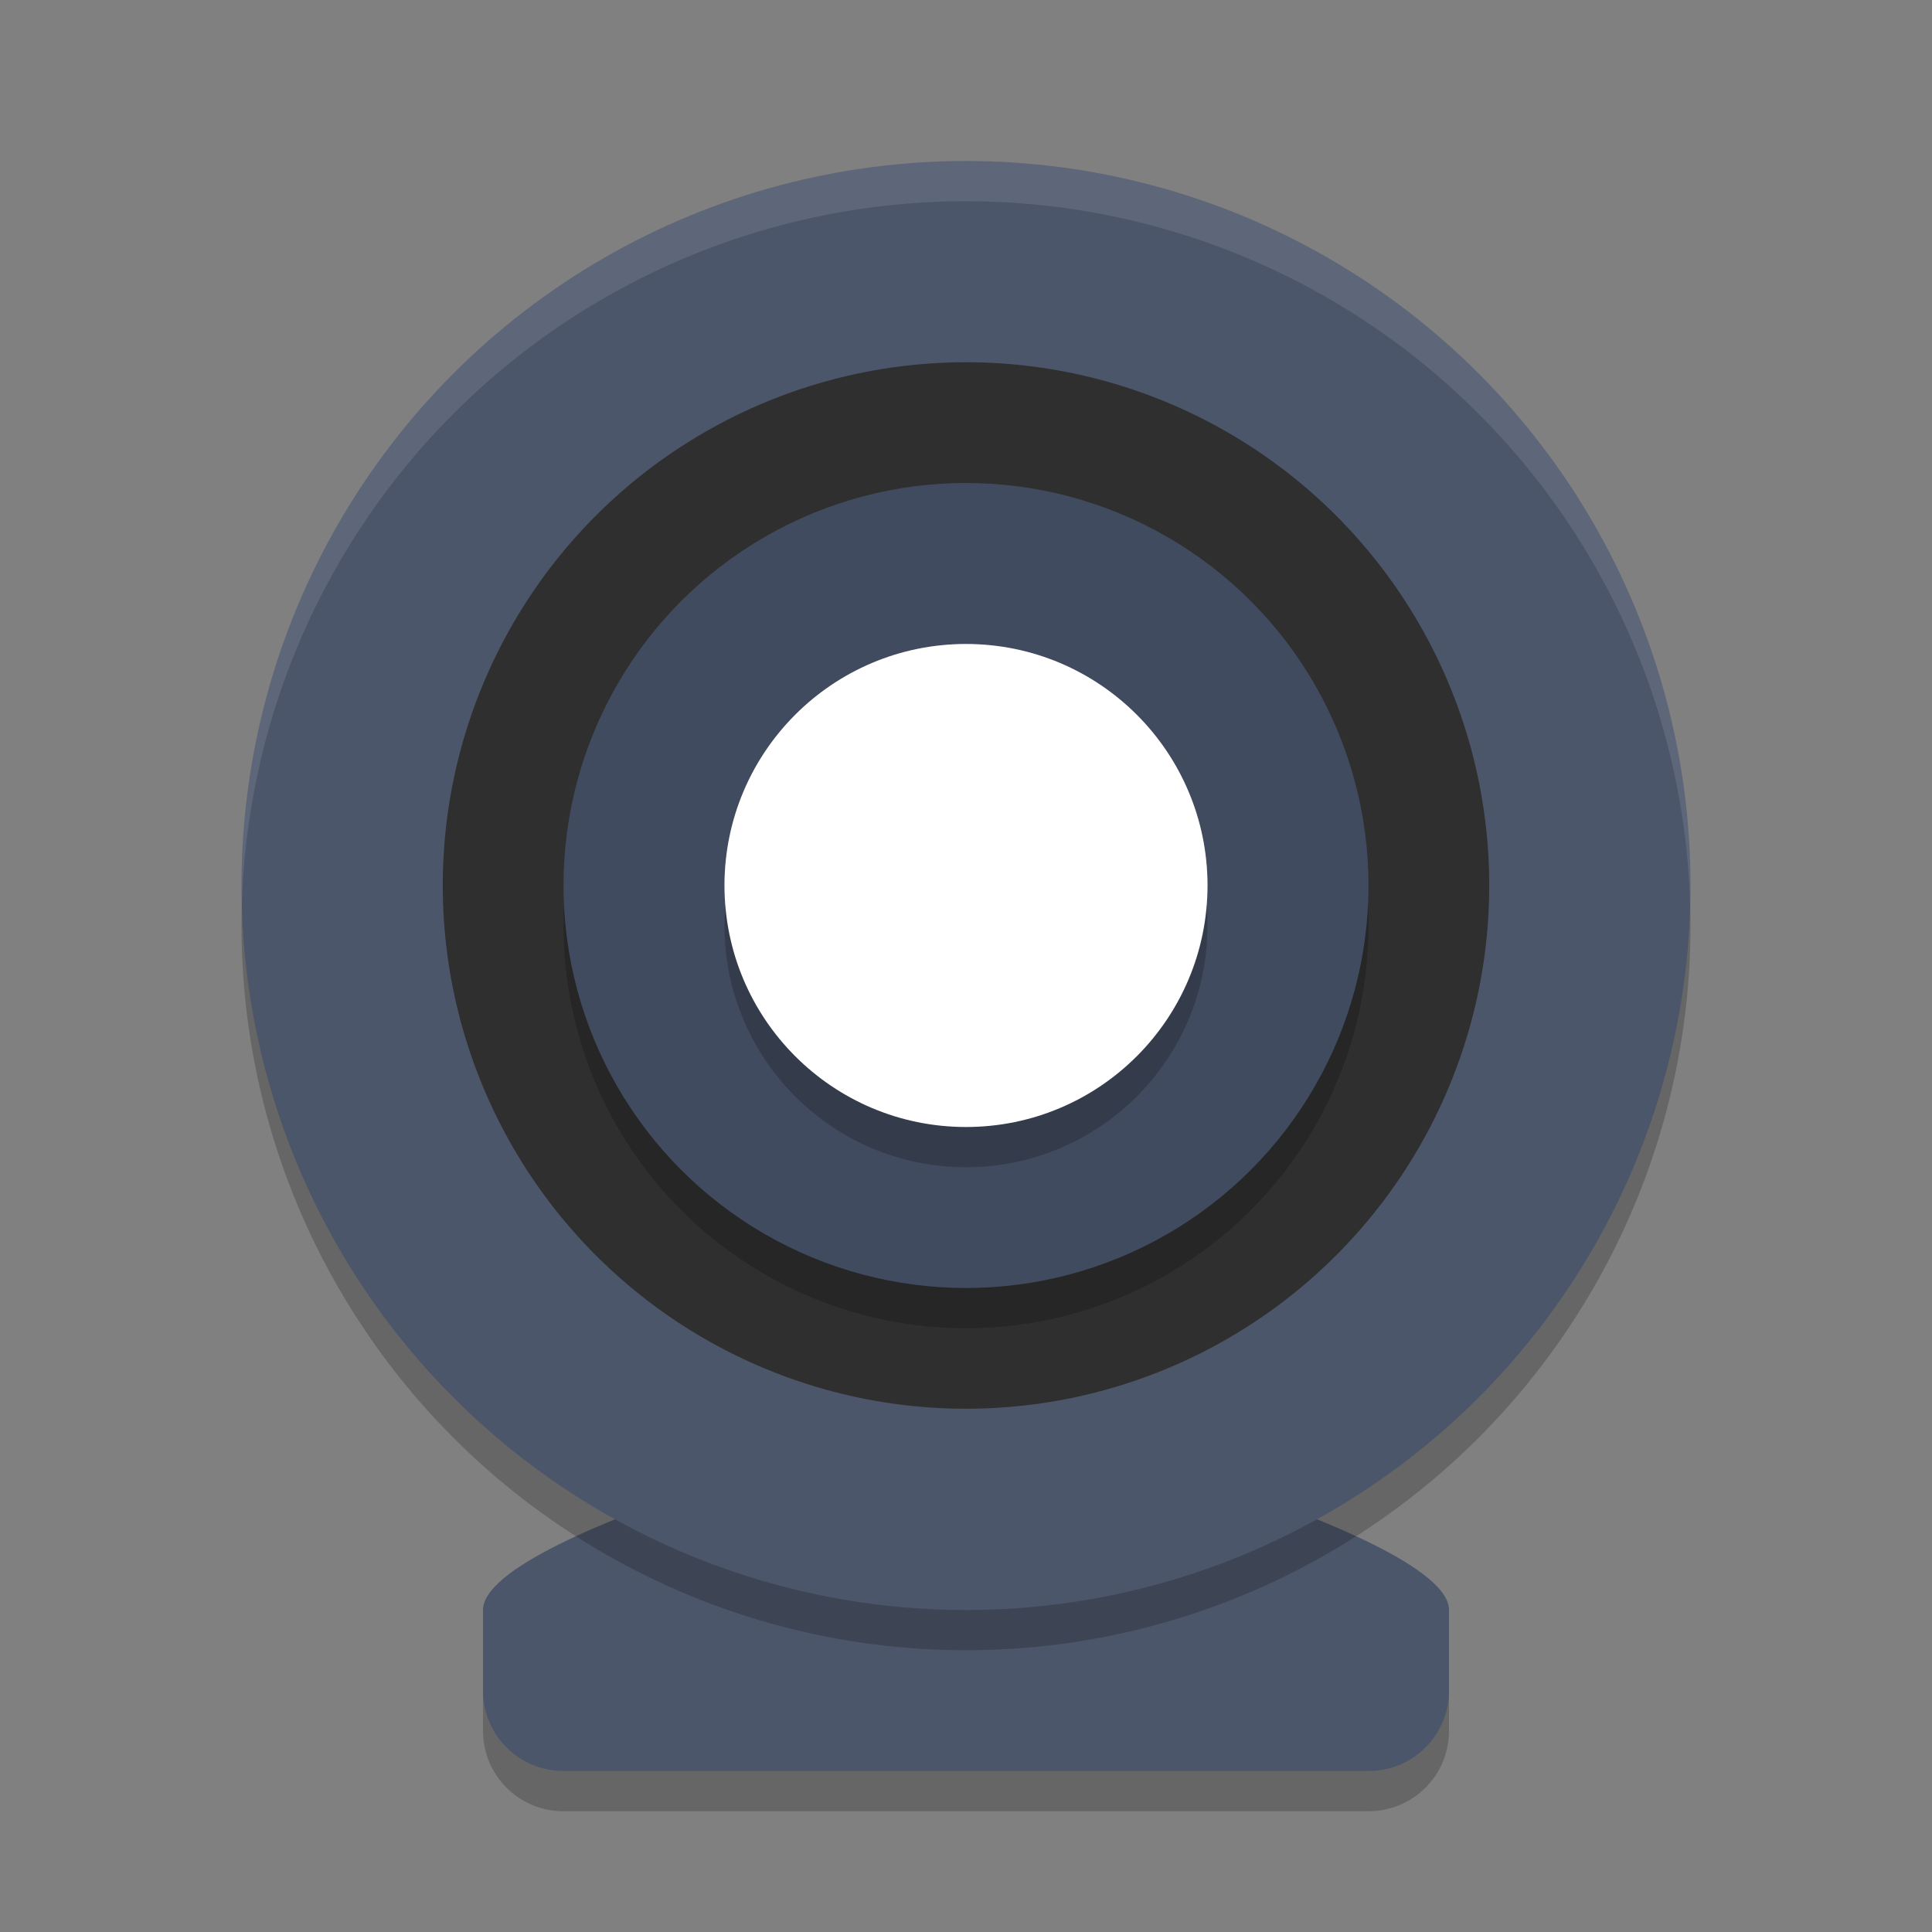 <?xml version="1.0" encoding="UTF-8" standalone="no"?>
<svg
   xmlns:dc="http://purl.org/dc/elements/1.1/"
   xmlns:cc="http://creativecommons.org/ns#"
   xmlns:rdf="http://www.w3.org/1999/02/22-rdf-syntax-ns#"
   xmlns:svg="http://www.w3.org/2000/svg"
   xmlns="http://www.w3.org/2000/svg"
   xmlns:sodipodi="http://sodipodi.sourceforge.net/DTD/sodipodi-0.dtd"
   xmlns:inkscape="http://www.inkscape.org/namespaces/inkscape"
   width="48"
   height="48"
   version="1"
   id="svg24"
   sodipodi:docname="accessories-camera.svg"
   inkscape:version="0.92.5 (2060ec1f9f, 2020-04-08)">
  <rect width="100%" height="100%" fill="#808080" stroke="none"/>
  <defs
     id="defs28" />
  <sodipodi:namedview
     pagecolor="#ffffff"
     bordercolor="#666666"
     borderopacity="1"
     objecttolerance="10"
     gridtolerance="10"
     guidetolerance="10"
     inkscape:pageopacity="0"
     inkscape:pageshadow="2"
     inkscape:window-width="783"
     inkscape:window-height="480"
     id="namedview26"
     showgrid="false"
     inkscape:zoom="4.9166667"
     inkscape:cx="24"
     inkscape:cy="24"
     inkscape:window-x="0"
     inkscape:window-y="28"
     inkscape:window-maximized="0"
     inkscape:current-layer="svg24" />
  <path
     style="opacity:0.2"
     d="m 24,36 c 0,0 12,3 12,5 v 2 c 0,1.108 -0.892,2 -2,2 H 14 c -1.108,0 -2,-0.892 -2,-2 v -2 c 0,-2 12,-5 12,-5 z"
     id="path2" />
  <path
     style="fill:#4c566a;fill-opacity:1"
     d="m 24,35 c 0,0 12,3 12,5 v 2 c 0,1.108 -0.892,2 -2,2 H 14 c -1.108,0 -2,-0.892 -2,-2 v -2 c 0,-2 12,-5 12,-5 z"
     id="path4" />
  <circle
     style="opacity:0.2"
     cx="24"
     cy="23"
     r="18"
     id="circle6" />
  <circle
     style="fill:#4c566a;fill-opacity:1"
     cx="24"
     cy="22"
     r="18"
     id="circle8" />
  <circle
     style="fill:#2f2f2f"
     cx="24"
     cy="-22"
     r="13"
     transform="scale(1,-1)"
     id="circle10" />
  <circle
     style="opacity:0.2"
     cx="24"
     cy="-23"
     r="10"
     transform="scale(1,-1)"
     id="circle12" />
  <circle
     style="fill:#414b5f;fill-opacity:1"
     cx="24"
     cy="-22"
     r="10"
     transform="scale(1,-1)"
     id="circle14" />
  <circle
     style="opacity:0.2"
     cx="24"
     cy="23"
     r="6"
     id="circle16" />
  <circle
     style="fill:#ffffff;fill-opacity:1"
     cx="24"
     cy="22"
     r="6"
     id="circle18" />
  <path
     style="opacity:0.2;fill:#ffffff"
     d="m 24,16 a 6,6 0 0 0 -6,6 6,6 0 0 0 0.021,0.494 A 6,6 0 0 1 24,17 6,6 0 0 1 29.979,22.506 6,6 0 0 0 30,22 a 6,6 0 0 0 -6,-6 z"
     id="path20" />
  <path
     style="opacity:0.1;fill:#ffffff"
     d="M 23.91 4 A 18 18 0 0 0 6 22 A 18 18 0 0 0 6.008 22.504 A 18 18 0 0 1 24 5 A 18 18 0 0 1 41.992 22.496 A 18 18 0 0 0 42 22 A 18 18 0 0 0 24 4 A 18 18 0 0 0 23.91 4 z"
     id="path22" />
</svg>
